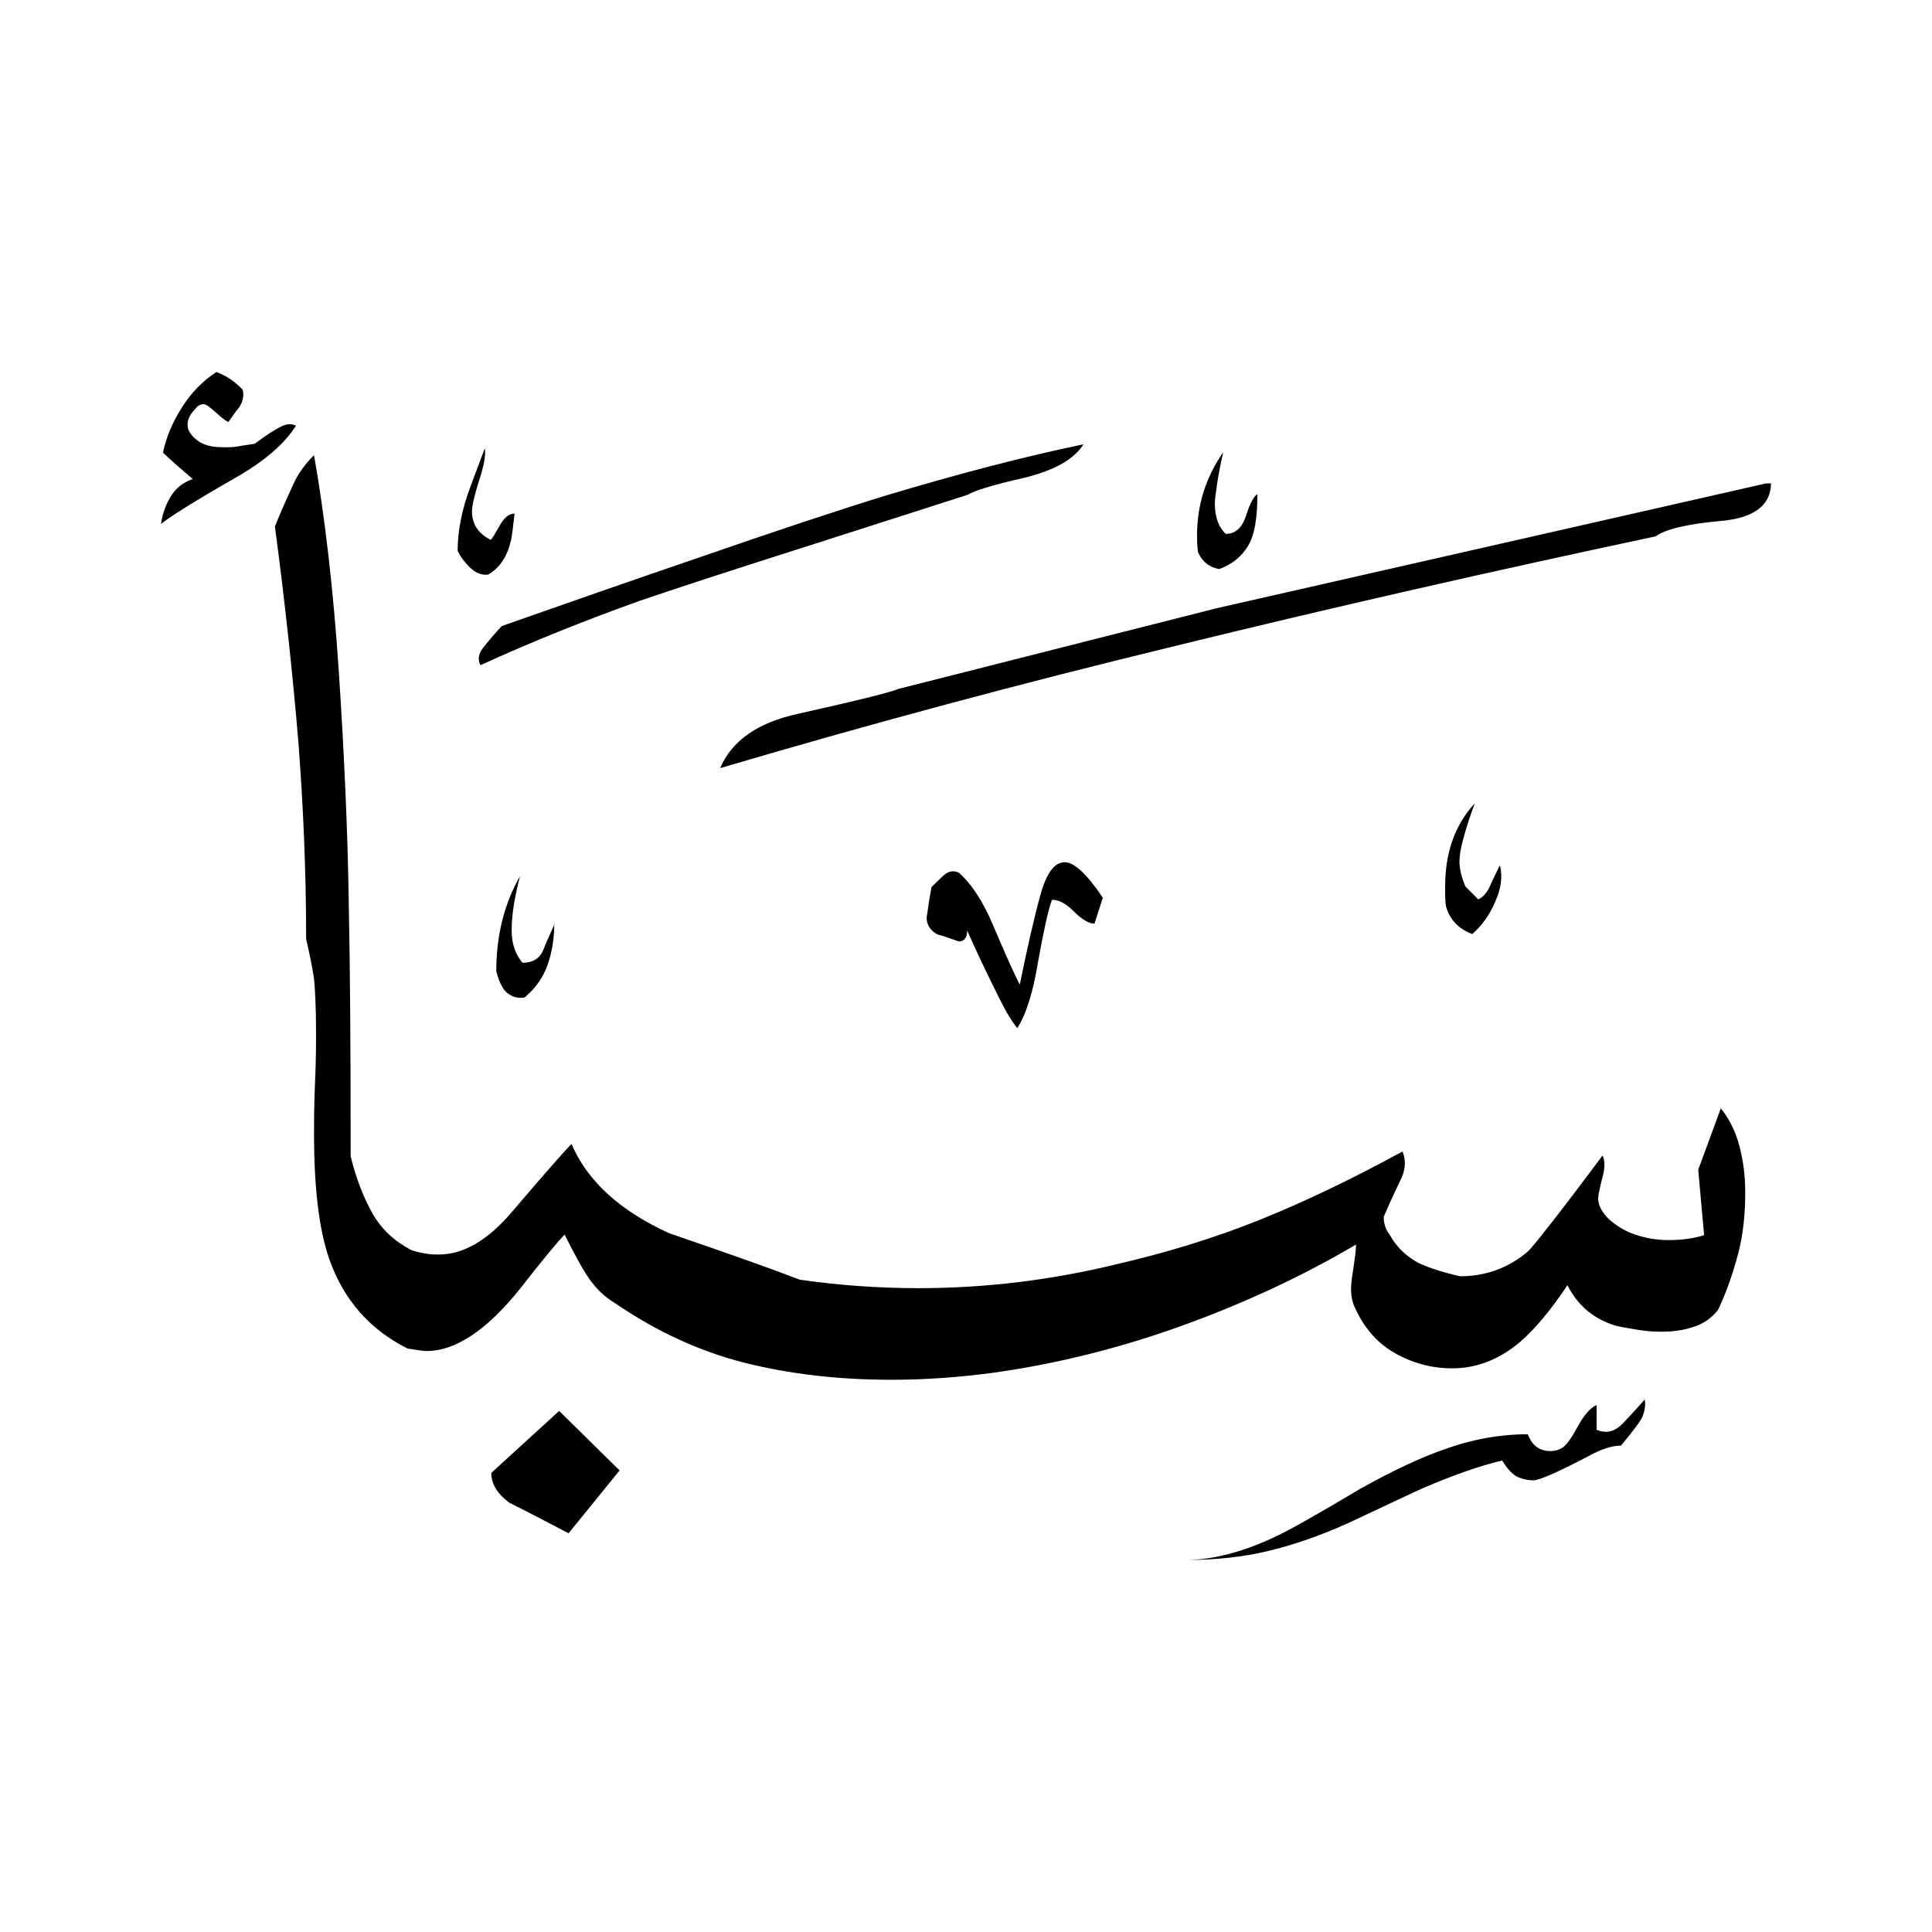 <svg width="24" height="24" viewBox="0 0 24 24" fill="none" xmlns="http://www.w3.org/2000/svg">
<path fill-rule="evenodd" clip-rule="evenodd" d="M15.62 6.14C15.62 6.436 15.584 6.651 15.504 6.78C15.424 6.915 15.307 7.008 15.147 7.069C15.03 7.051 14.938 6.983 14.882 6.86C14.87 6.774 14.87 6.7 14.87 6.651C14.87 6.269 14.981 5.925 15.196 5.617C15.165 5.747 15.141 5.87 15.122 5.993C15.104 6.116 15.091 6.202 15.091 6.251C15.091 6.417 15.134 6.546 15.227 6.632C15.344 6.632 15.43 6.559 15.479 6.405C15.528 6.251 15.577 6.159 15.627 6.134L15.62 6.14ZM22 6.005H21.939L15.116 7.555L11.16 8.558C11.08 8.595 10.668 8.699 9.918 8.866C9.413 8.976 9.093 9.198 8.946 9.542C10.779 9.001 12.674 8.49 14.63 8.017C16.586 7.537 18.567 7.088 20.567 6.663C20.683 6.577 20.954 6.509 21.372 6.472C21.791 6.436 22 6.276 22 5.999V6.005ZM18.635 10.76C18.666 10.896 18.647 11.043 18.573 11.203C18.506 11.363 18.413 11.492 18.29 11.603C18.124 11.542 18.014 11.431 17.964 11.265C17.952 11.203 17.952 11.123 17.952 11.013C17.952 10.588 18.075 10.244 18.321 9.979C18.26 10.139 18.216 10.28 18.18 10.41C18.143 10.539 18.13 10.637 18.13 10.705C18.13 10.791 18.155 10.896 18.204 11.013L18.364 11.173C18.426 11.142 18.475 11.086 18.512 11C18.549 10.914 18.592 10.834 18.629 10.754L18.635 10.76ZM13.467 5.507C13.35 5.703 13.098 5.845 12.717 5.937C12.335 6.023 12.101 6.097 12.021 6.146C11.775 6.226 11.099 6.442 9.985 6.799C9.019 7.106 8.343 7.328 7.949 7.463C7.26 7.709 6.602 7.974 5.968 8.263C5.931 8.195 5.943 8.115 6.011 8.035C6.079 7.949 6.153 7.863 6.233 7.777C7.02 7.5 7.814 7.223 8.607 6.952C9.653 6.589 10.453 6.325 11.013 6.153C11.899 5.888 12.717 5.673 13.461 5.519L13.467 5.507ZM21.379 13.762L21.096 14.531L21.169 15.344C21.053 15.38 20.905 15.405 20.727 15.405C20.579 15.405 20.444 15.38 20.314 15.337C20.185 15.294 20.081 15.227 19.988 15.147C19.902 15.061 19.853 14.975 19.853 14.888C19.853 14.851 19.871 14.765 19.902 14.642C19.939 14.519 19.939 14.421 19.908 14.353C19.349 15.104 19.035 15.497 18.979 15.547C18.733 15.756 18.45 15.854 18.137 15.854C17.921 15.805 17.755 15.75 17.632 15.694C17.466 15.608 17.343 15.485 17.263 15.337C17.214 15.276 17.189 15.202 17.189 15.116C17.257 14.956 17.331 14.796 17.411 14.63C17.46 14.519 17.466 14.415 17.423 14.304C16.814 14.636 16.23 14.919 15.664 15.147C15.104 15.374 14.501 15.559 13.861 15.707C13.055 15.903 12.237 16.002 11.412 16.002C10.902 16.002 10.41 15.965 9.936 15.897C9.604 15.768 9.062 15.577 8.312 15.319C7.703 15.042 7.297 14.673 7.1 14.212C7.063 14.242 6.811 14.525 6.349 15.067C6.054 15.411 5.753 15.584 5.451 15.584C5.402 15.584 5.347 15.584 5.279 15.571C5.217 15.559 5.156 15.547 5.107 15.528C4.898 15.417 4.738 15.27 4.627 15.073C4.516 14.876 4.424 14.642 4.356 14.365C4.356 13.123 4.35 12.065 4.332 11.191C4.319 10.317 4.276 9.364 4.209 8.343C4.141 7.321 4.036 6.423 3.901 5.654C3.79 5.765 3.704 5.882 3.643 6.017C3.581 6.153 3.501 6.325 3.415 6.54C3.544 7.506 3.636 8.386 3.704 9.185C3.766 9.985 3.803 10.81 3.803 11.665C3.852 11.874 3.882 12.034 3.901 12.157C3.913 12.28 3.926 12.501 3.926 12.827C3.926 12.963 3.926 13.172 3.913 13.455C3.901 13.738 3.901 13.947 3.901 14.082C3.901 14.753 3.962 15.276 4.092 15.645C4.27 16.149 4.596 16.519 5.064 16.752C5.181 16.771 5.261 16.783 5.297 16.783C5.66 16.783 6.048 16.525 6.466 16.002C6.749 15.639 6.934 15.417 7.014 15.337C7.131 15.571 7.223 15.737 7.278 15.823C7.377 15.983 7.5 16.106 7.647 16.193C8.152 16.537 8.681 16.783 9.235 16.925C9.788 17.066 10.404 17.14 11.074 17.14C11.499 17.14 11.917 17.109 12.329 17.054C13.129 16.943 13.916 16.746 14.698 16.463C15.479 16.18 16.199 15.842 16.845 15.46C16.845 15.528 16.832 15.62 16.814 15.743C16.795 15.86 16.783 15.953 16.783 16.008C16.783 16.106 16.802 16.193 16.845 16.273C16.955 16.506 17.115 16.691 17.337 16.814C17.558 16.937 17.792 16.998 18.038 16.998C18.346 16.998 18.623 16.888 18.881 16.672C19.066 16.512 19.262 16.279 19.471 15.965C19.601 16.223 19.804 16.389 20.074 16.469C20.124 16.482 20.198 16.494 20.302 16.512C20.407 16.531 20.517 16.543 20.634 16.543C20.782 16.543 20.917 16.525 21.04 16.482C21.163 16.445 21.262 16.371 21.342 16.273C21.453 16.039 21.532 15.799 21.594 15.565C21.655 15.331 21.68 15.079 21.68 14.815C21.68 14.605 21.655 14.415 21.606 14.23C21.557 14.046 21.477 13.892 21.372 13.762H21.379ZM13.701 11.148L13.596 11.474C13.529 11.474 13.443 11.425 13.338 11.32C13.233 11.216 13.141 11.173 13.067 11.179C13.018 11.314 12.963 11.572 12.895 11.948C12.834 12.323 12.748 12.6 12.637 12.772C12.557 12.674 12.477 12.532 12.384 12.341C12.255 12.083 12.132 11.825 12.015 11.56C12.015 11.646 11.979 11.695 11.911 11.695C11.775 11.646 11.683 11.616 11.646 11.609C11.56 11.56 11.511 11.492 11.511 11.4C11.529 11.271 11.548 11.142 11.572 11.019C11.622 10.97 11.671 10.92 11.726 10.871C11.782 10.822 11.843 10.81 11.911 10.84C12.077 10.988 12.218 11.21 12.341 11.505C12.508 11.899 12.618 12.138 12.668 12.231C12.766 11.751 12.852 11.376 12.926 11.111C13 10.847 13.098 10.711 13.227 10.711C13.344 10.711 13.504 10.859 13.701 11.154V11.148ZM6.392 6.38C6.325 6.38 6.263 6.429 6.208 6.528C6.153 6.626 6.116 6.688 6.097 6.706C5.937 6.626 5.863 6.509 5.863 6.349C5.863 6.282 5.894 6.153 5.95 5.974C6.011 5.79 6.036 5.654 6.023 5.568C5.962 5.728 5.906 5.882 5.845 6.042C5.734 6.337 5.685 6.602 5.685 6.842C5.722 6.922 5.777 6.989 5.845 7.057C5.913 7.118 5.986 7.149 6.066 7.137C6.214 7.051 6.306 6.903 6.349 6.706C6.362 6.645 6.374 6.54 6.392 6.38ZM20.431 17.38C20.444 17.46 20.431 17.527 20.407 17.589C20.382 17.651 20.29 17.774 20.136 17.958C20.025 17.958 19.89 18.001 19.724 18.093C19.349 18.29 19.121 18.389 19.047 18.389C18.973 18.389 18.899 18.37 18.838 18.34C18.776 18.303 18.721 18.241 18.66 18.143C18.377 18.21 18.05 18.327 17.688 18.481C17.577 18.53 17.263 18.678 16.74 18.924C16.383 19.084 16.057 19.195 15.75 19.268C15.442 19.342 15.098 19.379 14.716 19.379C15.061 19.379 15.442 19.281 15.854 19.084C16.002 19.016 16.352 18.819 16.9 18.493C17.306 18.266 17.651 18.106 17.934 18.007C18.29 17.878 18.635 17.817 18.979 17.817C19.029 17.952 19.121 18.026 19.262 18.026C19.312 18.026 19.361 18.014 19.41 17.983C19.459 17.952 19.521 17.866 19.601 17.718C19.681 17.571 19.761 17.485 19.834 17.454V17.761C19.951 17.811 20.056 17.786 20.154 17.688C20.247 17.589 20.339 17.491 20.425 17.392L20.431 17.38ZM3.679 5.285C3.532 5.519 3.273 5.74 2.898 5.95C2.406 6.233 2.105 6.423 2 6.509C2.018 6.38 2.062 6.263 2.123 6.165C2.185 6.06 2.277 5.993 2.394 5.95C2.265 5.839 2.141 5.734 2.025 5.623C2.062 5.439 2.141 5.248 2.258 5.064C2.375 4.879 2.517 4.731 2.689 4.621C2.818 4.67 2.923 4.744 3.015 4.842C3.034 4.922 3.015 4.99 2.972 5.058C2.923 5.119 2.88 5.181 2.837 5.242C2.806 5.23 2.757 5.193 2.683 5.125C2.609 5.058 2.56 5.021 2.529 5.021C2.492 5.021 2.455 5.039 2.424 5.082C2.345 5.162 2.314 5.242 2.338 5.334C2.375 5.414 2.437 5.47 2.511 5.507C2.584 5.544 2.677 5.556 2.781 5.556C2.843 5.556 2.904 5.556 2.966 5.544C3.027 5.531 3.095 5.525 3.163 5.513C3.31 5.402 3.421 5.334 3.495 5.297C3.569 5.261 3.63 5.261 3.679 5.291V5.285ZM6.885 11.474C6.885 11.652 6.86 11.819 6.805 11.979C6.749 12.138 6.657 12.274 6.516 12.391C6.448 12.403 6.38 12.391 6.319 12.348C6.257 12.311 6.202 12.212 6.165 12.065C6.165 11.622 6.263 11.228 6.46 10.883C6.429 11 6.405 11.117 6.386 11.222C6.368 11.332 6.356 11.443 6.356 11.56C6.356 11.72 6.399 11.849 6.491 11.96C6.62 11.96 6.706 11.905 6.749 11.8C6.792 11.689 6.842 11.585 6.891 11.474H6.885ZM7.697 18.266L7.063 19.047C6.817 18.918 6.571 18.789 6.325 18.666C6.177 18.555 6.103 18.432 6.103 18.297L6.946 17.527L7.697 18.266Z" fill="black"/>
</svg>
